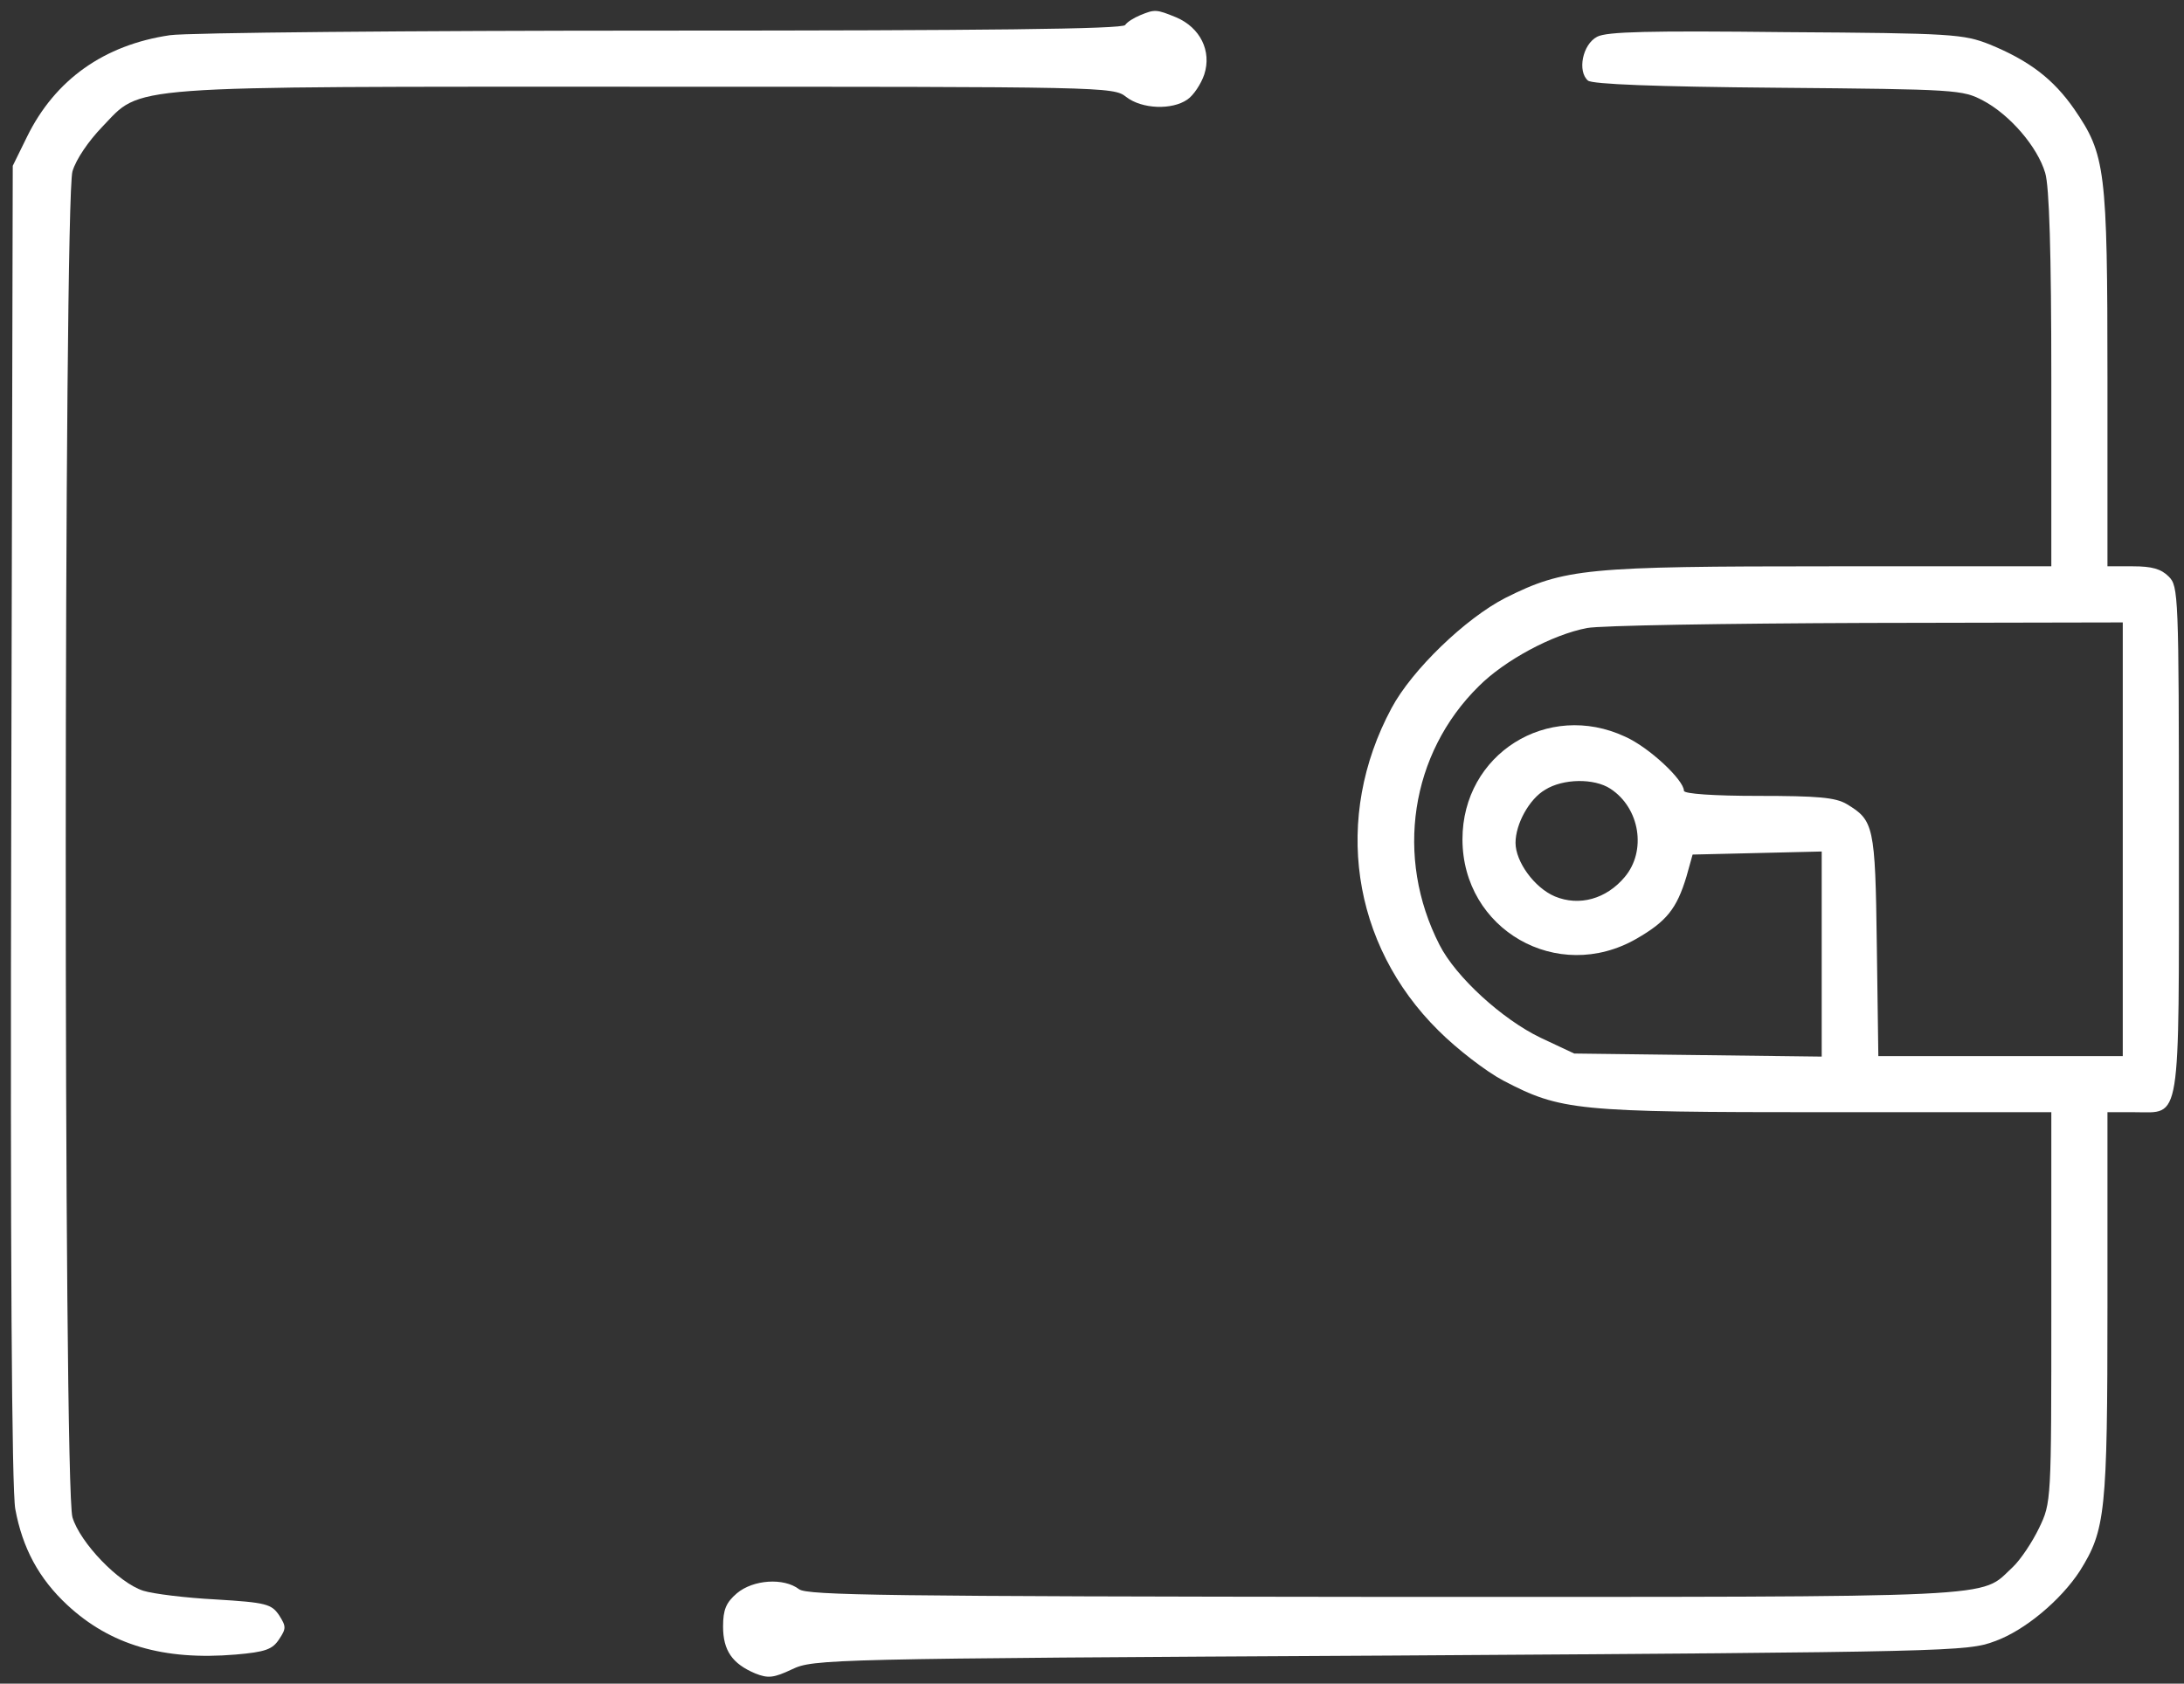 <?xml version="1.0" standalone="no"?>
<!DOCTYPE svg PUBLIC "-//W3C//DTD SVG 20010904//EN"
 "http://www.w3.org/TR/2001/REC-SVG-20010904/DTD/svg10.dtd">
<svg version="1.0" xmlns="http://www.w3.org/2000/svg"
 width="428pt" height="330pt" viewBox="0 0 428 330"
 preserveAspectRatio="xMidYMid meet">

<rect x="0" y="0" width="428" height="330" fill="#333333" stroke="none"/>

<g transform="translate(0,330) scale(0.1,-0.1)"
fill="#ffffff" stroke="none">
<path d="M2234 3270 c-12 -5 -25 -13 -29 -19 -4 -8 -278 -11 -908 -11 -496 0
-930 -4 -964 -9 -129 -19 -225 -87 -280 -199 l-28 -57 -3 -1289 c-2 -839 1
-1308 8 -1344 14 -76 46 -136 102 -188 84 -78 188 -109 330 -97 58 5 72 10 85
30 14 21 14 25 0 47 -15 22 -25 25 -124 31 -59 3 -123 11 -142 17 -48 15 -124
94 -139 144 -18 60 -17 2578 0 2638 7 24 32 60 58 87 80 83 27 79 1068 79 899
0 914 0 939 -20 31 -24 90 -26 120 -5 12 8 27 31 33 49 15 46 -8 92 -55 112
-39 16 -42 16 -71 4z"/>
<path d="M3130 3228 c-29 -15 -39 -68 -18 -86 9 -7 130 -12 373 -14 350 -3
361 -4 401 -25 53 -28 107 -91 122 -142 8 -26 12 -156 12 -405 l0 -366 -432 0
c-481 0 -522 -4 -638 -62 -78 -40 -183 -141 -223 -216 -115 -214 -79 -463 92
-632 36 -36 93 -80 127 -98 113 -59 142 -62 632 -62 l442 0 0 -382 c0 -382 0
-383 -24 -433 -13 -27 -36 -62 -52 -77 -66 -61 4 -58 -1231 -58 -976 1 -1131
3 -1147 15 -30 23 -90 19 -122 -8 -21 -18 -27 -32 -27 -65 0 -47 18 -73 63
-92 25 -10 36 -9 72 8 42 20 66 21 1173 27 1099 7 1131 8 1184 28 59 21 130
81 167 138 50 80 54 114 54 521 l0 378 54 0 c91 0 86 -31 86 537 0 480 -1 494
-20 513 -15 15 -33 20 -70 20 l-50 0 0 368 c0 411 -4 439 -65 528 -41 59 -88
95 -166 127 -51 20 -72 22 -399 24 -269 3 -351 1 -370 -9z m1030 -1573 l0
-425 -239 0 -240 0 -3 218 c-3 234 -6 244 -59 276 -22 13 -57 16 -173 16 -87
0 -146 4 -146 10 0 21 -68 85 -115 106 -152 71 -319 -34 -319 -201 0 -177 186
-284 341 -195 59 34 79 59 98 122 l12 43 127 3 126 3 0 -201 0 -201 -242 3
-243 3 -66 31 c-75 36 -166 119 -198 182 -88 172 -57 375 77 507 51 51 144
101 212 114 25 5 271 9 548 10 l502 1 0 -425z m-1004 99 c58 -38 71 -122 28
-173 -36 -43 -89 -58 -137 -38 -40 17 -77 68 -77 105 0 37 27 86 58 104 35 22
96 23 128 2z"/>
</g>
</svg>
